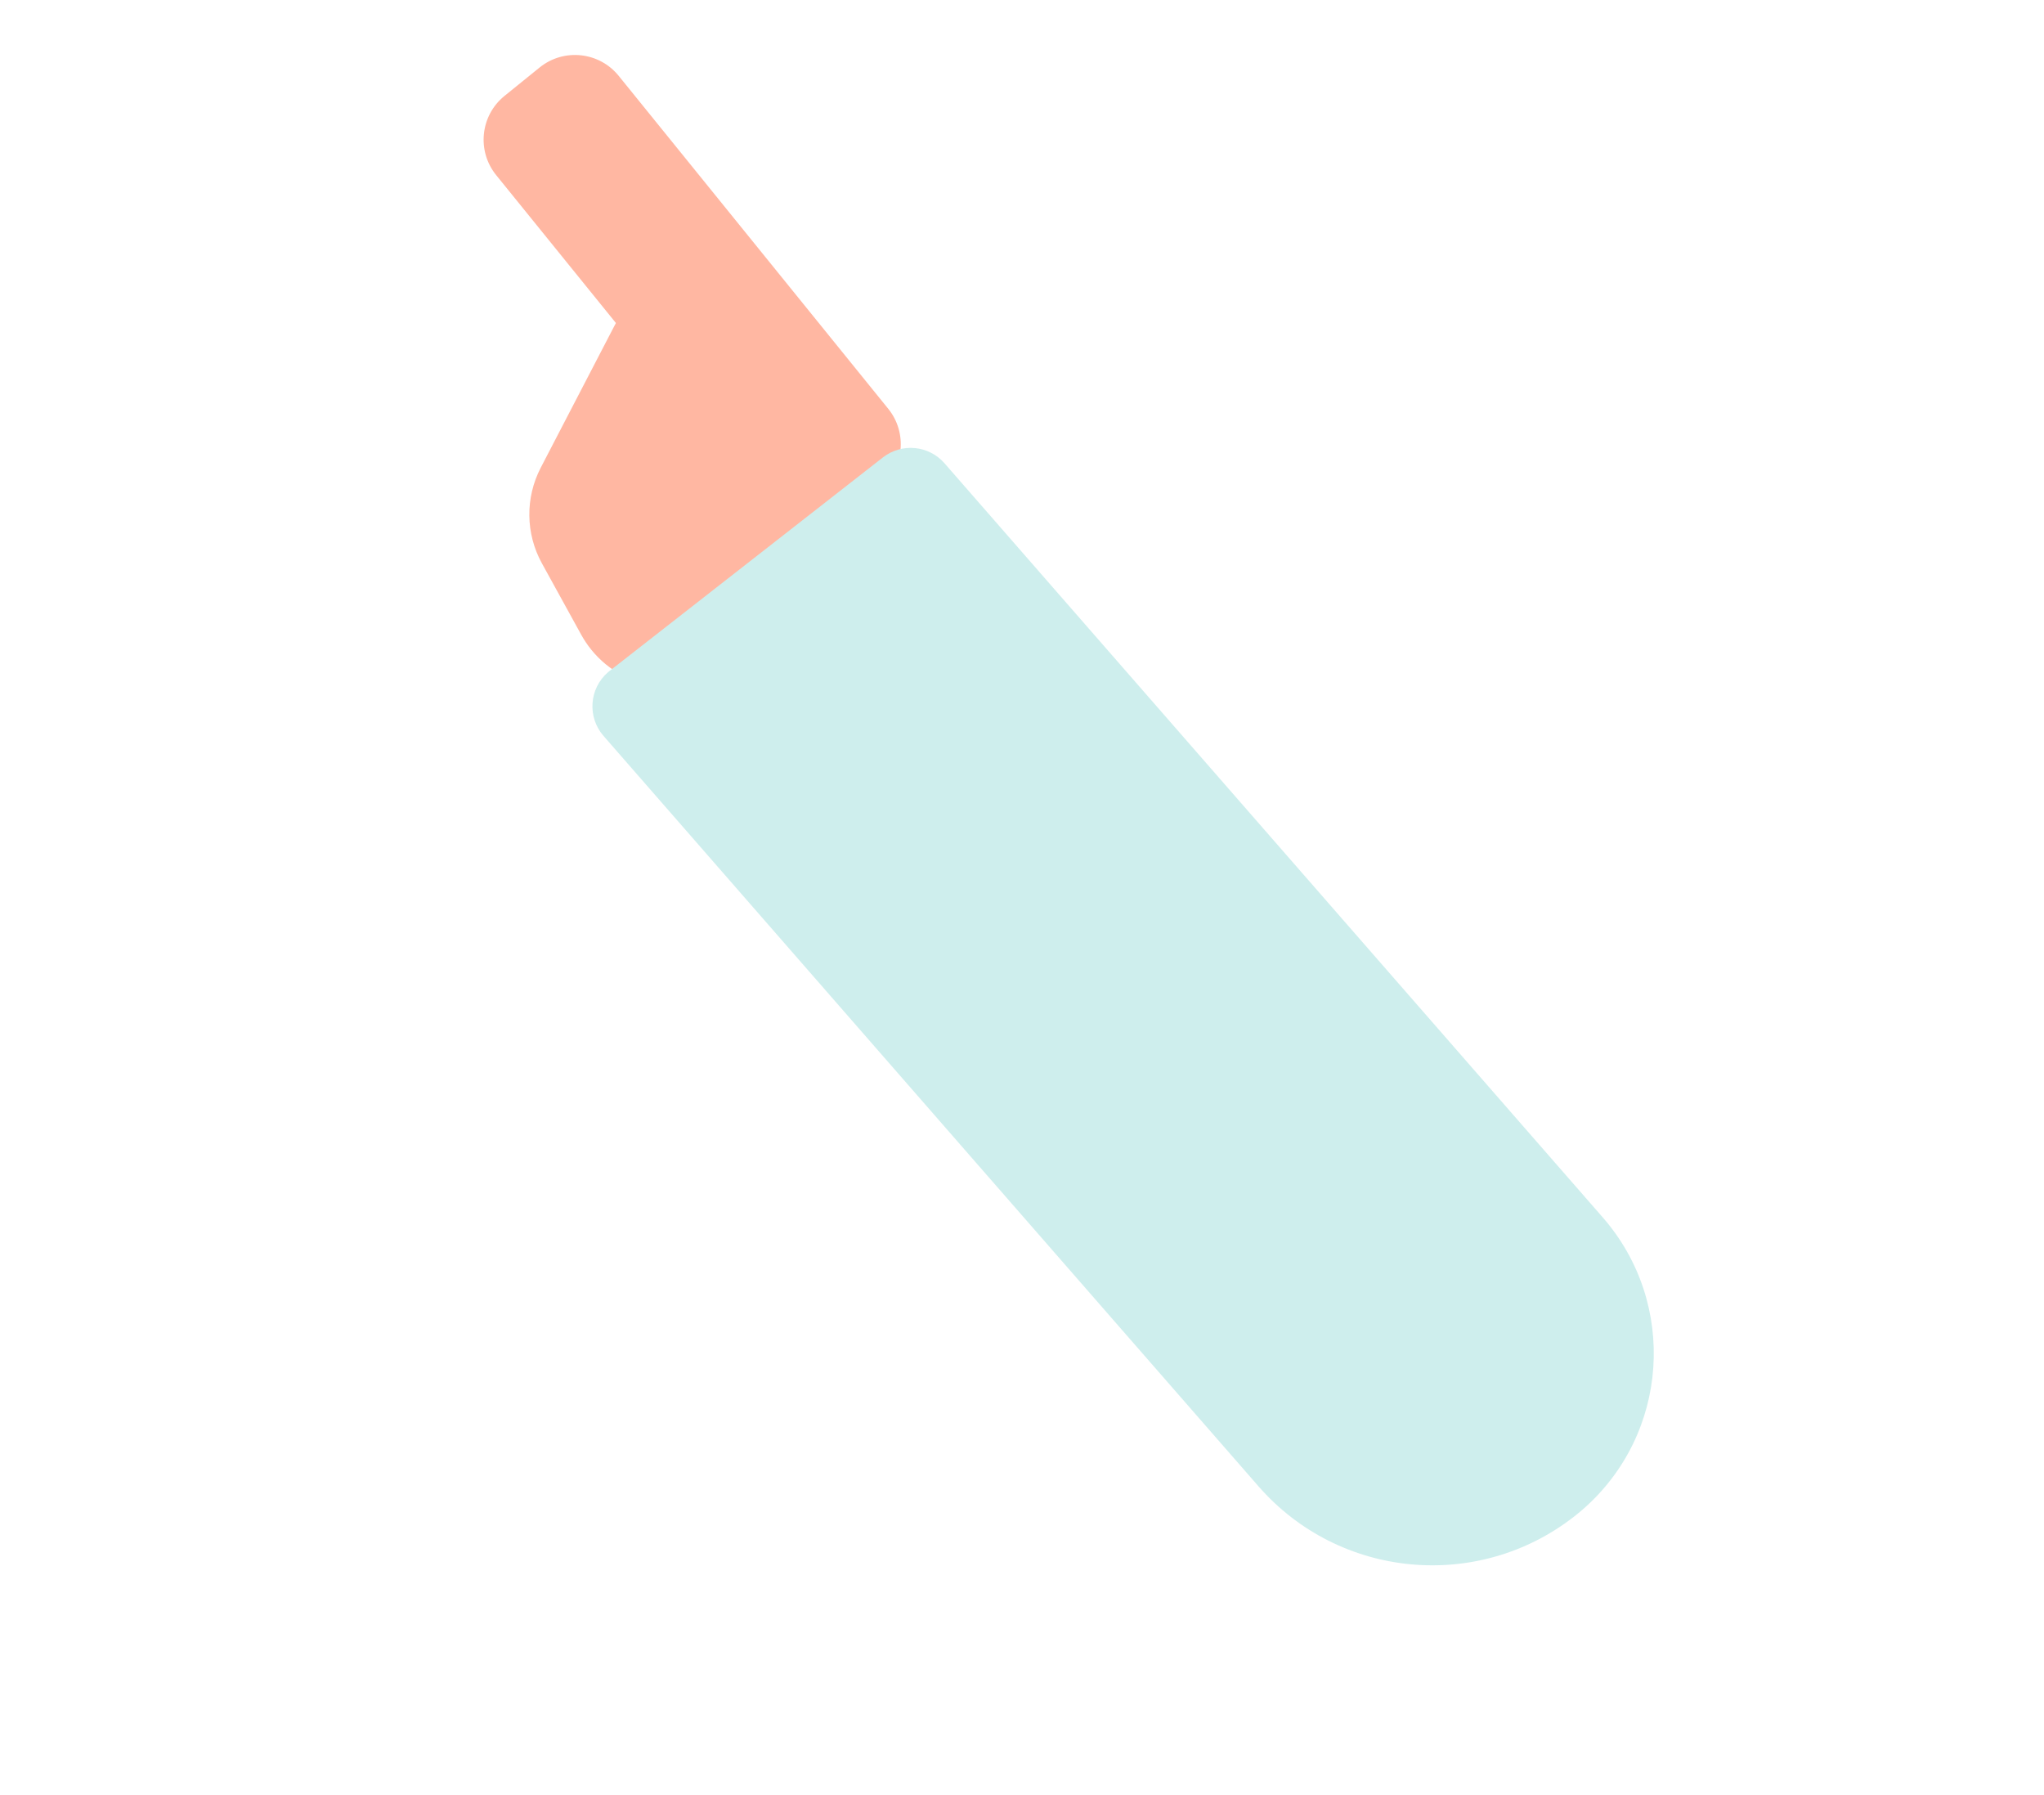 <svg xmlns="http://www.w3.org/2000/svg" width="279" height="245" viewBox="0 0 279 245">
    <g fill="none" fill-rule="evenodd">
        <g>
            <g>
                <path fill="#FFB7A2" d="M85.223 36.452l19.958-8.7c7-3.05 15.146.151 18.196 7.15.76 1.742 1.152 3.623 1.152 5.523v19.669c0 7.635-6.19 13.824-13.824 13.824H88.782c-7.635 0-13.824-6.19-13.824-13.824 0-.817.072-1.633.216-2.438l1.965-10.97c.815-4.547 3.848-8.388 8.084-10.234z" transform="translate(-132 -445) rotate(-60 560.37 170.103) rotate(21 98.395 46.619)"/>
                <path fill="#FFB7A2" d="M117.775 1.405h6.162c4.242 0 7.68 3.438 7.68 7.68v58.462c0 4.242-3.438 7.68-7.68 7.68h-13.842V9.085c0-4.242 3.439-7.68 7.68-7.68z" transform="translate(-132 -445) rotate(-60 560.37 170.103) rotate(21 120.856 38.316)"/>
                <path fill="#CEEEED" d="M36.193 58.653l47.314.008c3.263 0 5.956 2.551 6.134 5.81l7.44 136.415c.849 15.564-11.08 28.87-26.645 29.718-.514.028-1.028.042-1.542.042-16.72-.003-30.523-13.075-31.434-29.771L30.057 65.131c-.184-3.388 2.412-6.285 5.8-6.47.112-.005.224-.008.336-.008z" transform="translate(-132 -445) rotate(-60 560.37 170.103) rotate(22 64.204 144.651)"/>
            </g>
        </g>
    </g>
</svg>
